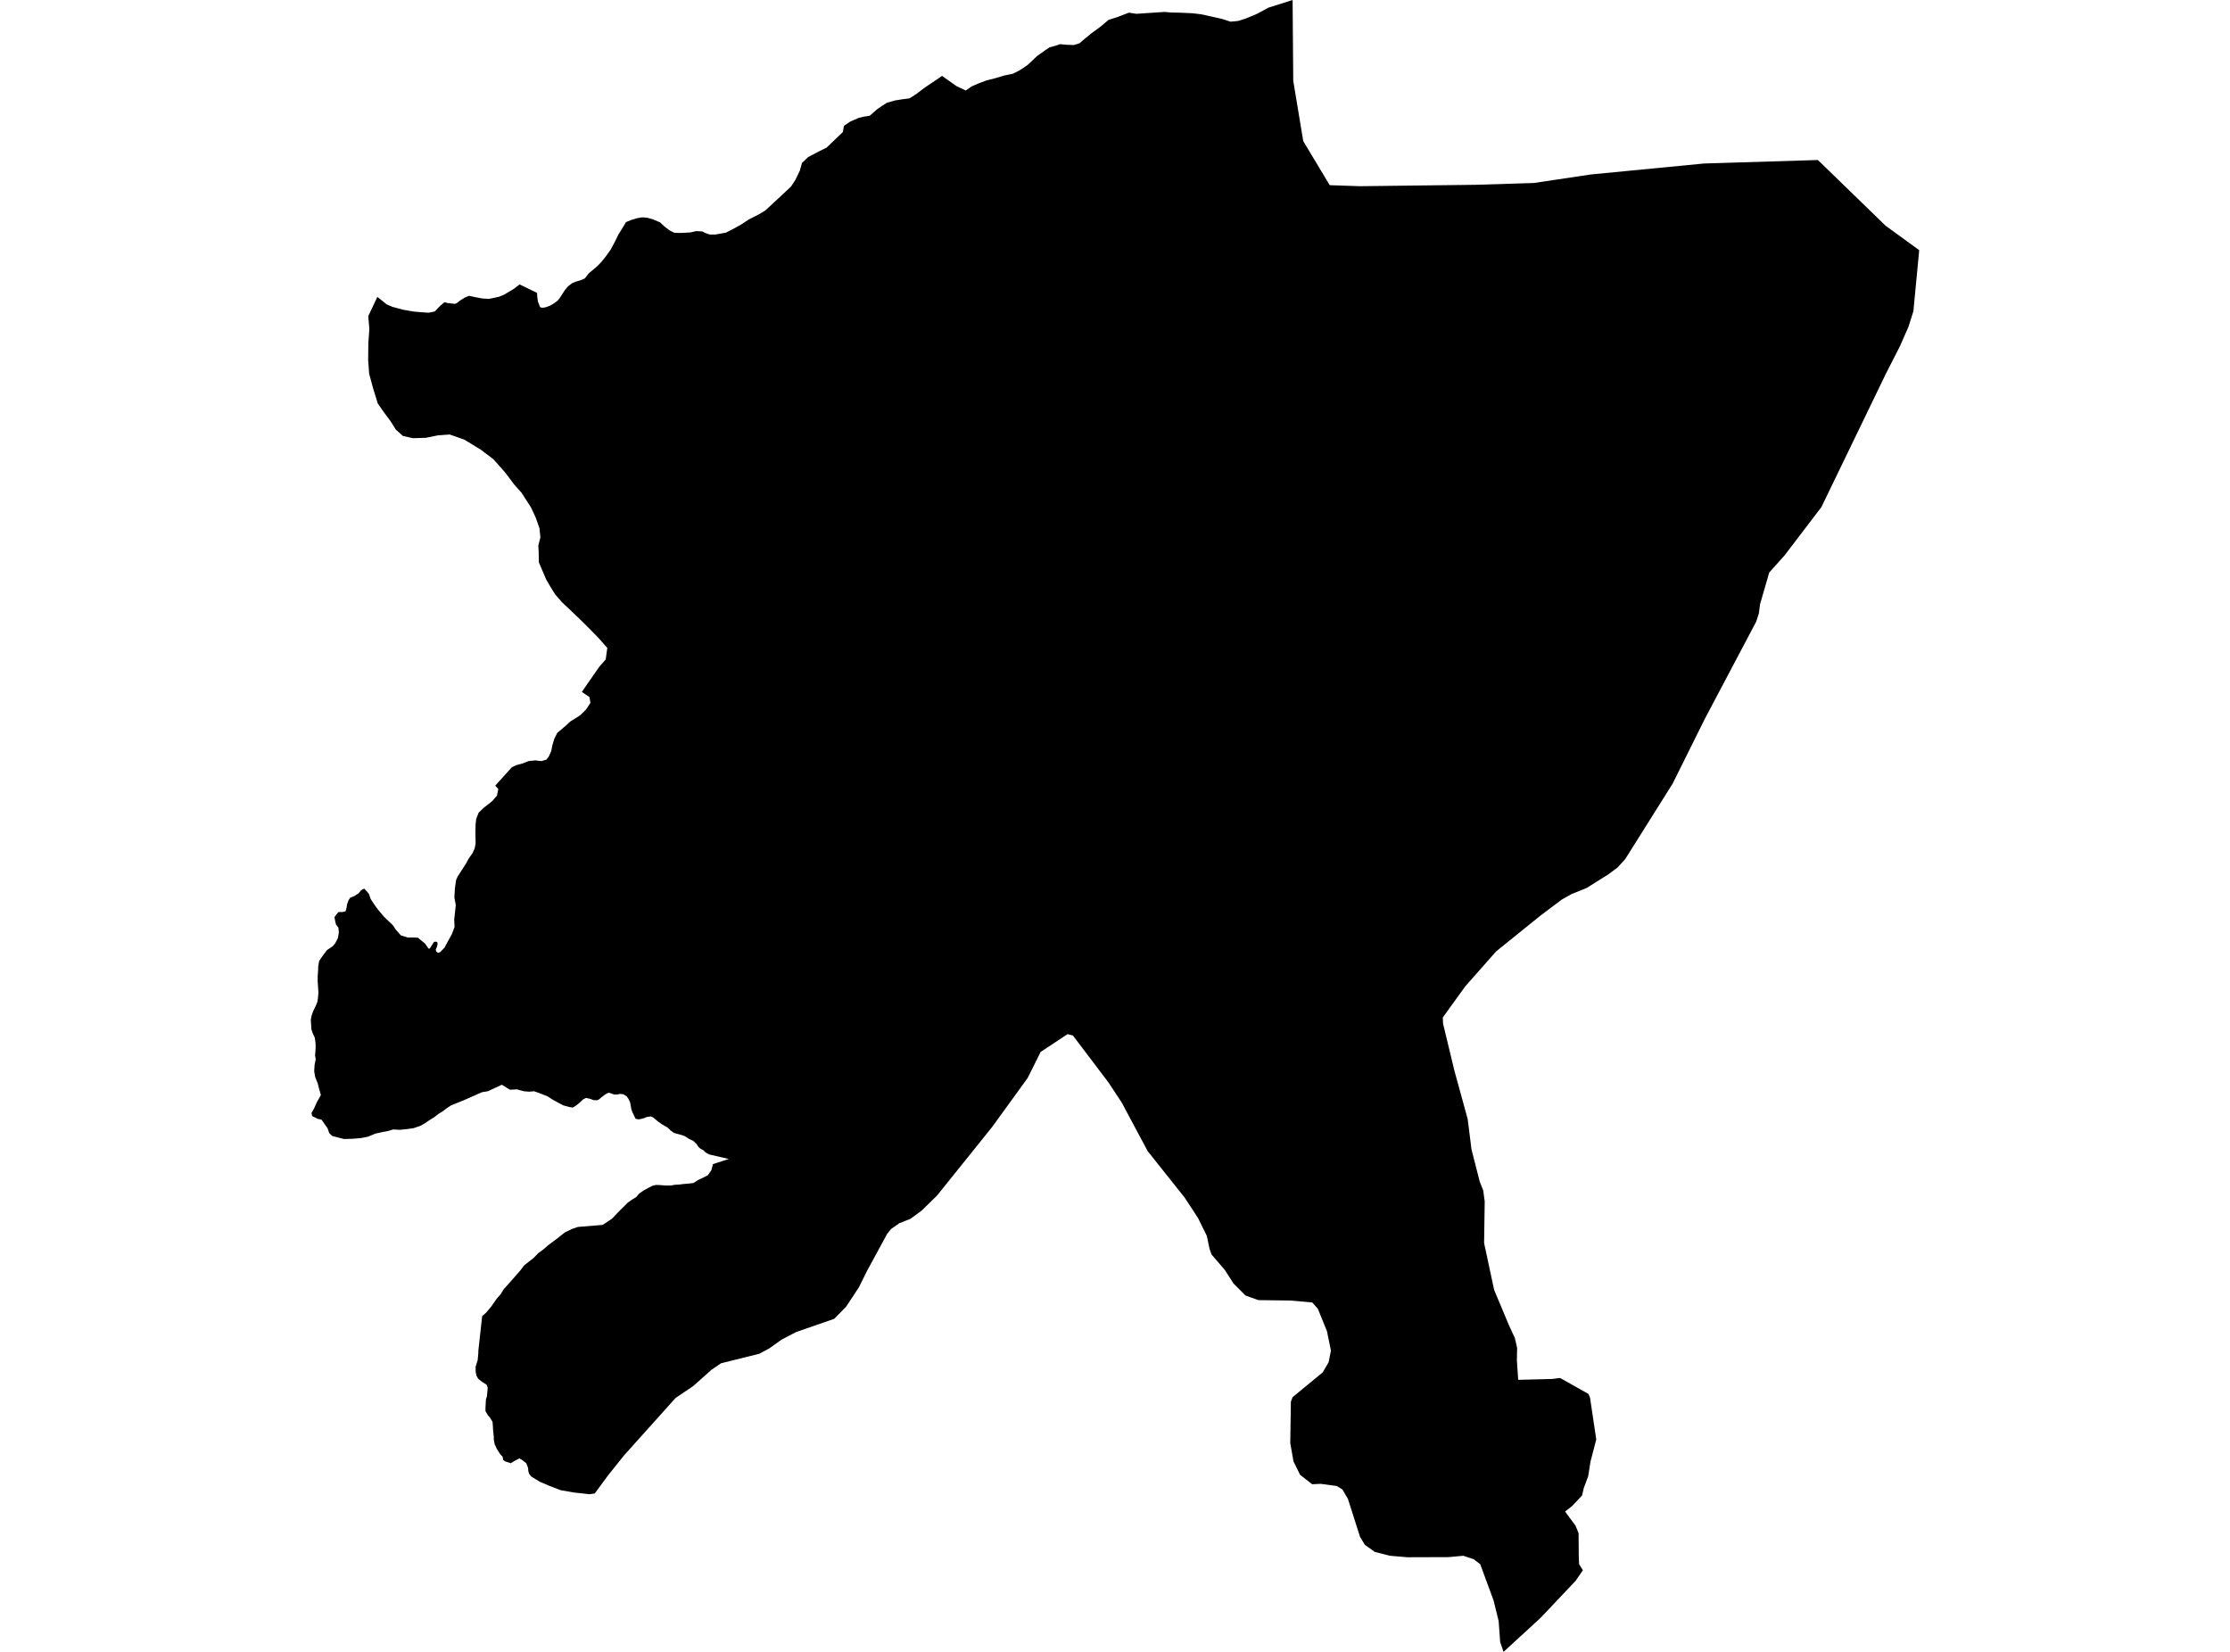 <?xml version='1.0'?>
<svg  baseProfile = 'tiny' width = '540' height = '400' stroke-linecap = 'round' stroke-linejoin = 'round' version='1.1' xmlns='http://www.w3.org/2000/svg'>
<path id='1390201001' title='1390201001'  d='M 144.578 64.508 143.462 65.443 144.578 64.508 145.648 63.404 144.578 64.508 145.648 63.404 146.695 62.097 147.9 60.408 148.993 58.346 149.725 56.837 150.683 55.294 151.584 53.785 152.947 53.233 154.276 52.838 155.549 52.624 156.472 52.703 156.754 52.726 157.137 52.838 158.252 53.165 159.491 53.706 159.863 53.863 160.944 54.877 162.172 55.812 163.287 56.364 164.717 56.409 165.821 56.364 166.745 56.308 167.252 56.274 168.592 55.959 169.932 56.037 170.068 56.049 170.777 56.42 171.87 56.792 173.255 56.792 174.032 56.646 175.801 56.33 176.781 55.823 177.873 55.26 179.585 54.292 181.343 53.131 183.697 51.937 185.285 51.002 187.391 49.043 189.374 47.207 191.548 45.168 192.618 43.546 193.677 41.327 194.206 39.446 195.704 38.038 197.011 37.339 198.441 36.596 200.164 35.74 204.107 31.967 204.355 30.48 205.92 29.421 207.959 28.542 209.232 28.238 210.595 28.036 212.397 26.459 213.692 25.558 214.785 24.882 216.688 24.33 218.457 24.048 220.225 23.823 221.554 22.978 221.926 22.73 223.875 21.255 228.121 18.383 231.681 20.894 233.866 21.908 235.296 20.917 236.963 20.196 238.979 19.441 240.951 18.957 243.192 18.281 245.31 17.842 246.898 17.031 248.835 15.736 251.144 13.562 252.958 12.266 254.152 11.455 255.492 11.106 256.168 10.881 256.697 10.689 256.776 10.701 258.263 10.836 259.085 10.87 260.043 10.903 260.899 10.644 261.361 10.509 262.656 9.405 263.906 8.38 264.368 8.009 266.576 6.387 268.423 4.821 270.597 4.123 273.368 3.064 275.17 3.345 276.657 3.244 282.052 2.884 283.55 3.03 285.792 3.075 288.653 3.199 290.782 3.447 293.677 4.077 295.794 4.551 296.763 4.855 297.991 5.249 299.77 5.08 300.75 4.776 301.809 4.438 302.845 3.999 304.445 3.323 307.182 1.847 313.005 0 313.163 19.565 315.585 34.174 321.994 44.841 329.293 45.089 357.272 44.751 371.397 44.312 385.308 42.239 412.645 39.592 440.207 38.747 456.619 54.674 464.74 60.577 463.332 75.366 462.127 79.162 460.088 83.803 456.664 90.516 441.052 122.798 432.12 134.512 428.425 138.635 426.195 146.317 425.913 148.547 425.26 150.541 412.859 174.014 405.03 189.761 393.564 208.009 391.672 210.092 389.362 211.793 384.181 215.037 380.532 216.513 378.223 217.808 373.052 221.694 362.284 230.39 354.839 238.815 349.387 246.362 349.432 247.837 352.192 259.293 355.402 270.973 356.146 276.898 356.314 278.295 358.331 286.168 359.164 288.252 359.525 290.899 359.378 301.002 361.811 312.356 365.348 320.793 366.824 323.992 367.376 326.391 367.319 329.41 367.635 334.129 375.891 333.915 377.783 333.679 384.654 337.542 385.026 338.421 386.535 348.569 385.139 353.942 384.587 357.457 383.517 360.329 383.1 362.131 380.656 364.722 378.989 366.017 381.523 369.453 382.255 371.255 382.3 376.864 382.368 378.441 382.39 378.768 383.303 380.243 381.545 382.789 373.052 391.766 368.446 396.001 368.141 396.272 364.087 400 363.264 397.59 362.904 392.543 361.665 387.531 360.223 383.622 358.443 378.779 356.878 377.574 354.343 376.729 350.784 377.056 340.827 377.089 337.504 376.808 336.434 376.706 332.886 375.783 330.487 374.059 329.338 372.156 326.398 362.942 326.037 362.334 325.069 360.667 323.683 359.833 319.854 359.315 317.736 359.405 314.83 357.13 313.219 353.886 312.442 349.437 312.588 339.435 313.005 338.319 320.304 332.316 321.735 329.86 322.287 327.033 321.554 323.462 321.329 322.347 319.121 316.929 317.781 315.398 312.476 314.925 304.726 314.823 301.595 313.708 298.689 310.791 296.616 307.547 293.384 303.785 292.888 302.399 292.246 299.29 290.703 296.159 290.128 294.976 286.851 289.975 277.918 278.756 271.599 266.929 268.378 262.064 259.806 250.743 258.511 250.417 252 254.72 248.858 261.016 240.264 272.877 226.916 289.491 223.176 293.152 220.451 295.145 217.77 296.204 215.787 297.59 214.819 298.795 209.863 307.918 208.015 311.669 206.371 314.17 204.873 316.434 202.012 319.351 192.832 322.539 192.55 322.674 189.272 324.386 186.276 326.515 183.877 327.81 174.596 330.119 172.287 331.696 167.815 335.672 163.613 338.5 151.144 352.388 147.258 357.243 144.014 361.647 142.742 361.827 138.968 361.41 135.769 360.847 133.01 359.788 130.678 358.786 128.673 357.558 128.144 356.927 127.93 356.218 127.885 355.474 127.434 354.314 126.364 353.481 125.756 353.154 125.159 353.458 124.359 353.897 123.695 354.314 122.309 353.875 121.847 353.526 121.712 352.737 121.701 352.737 121.104 352.106 120.755 351.554 120.327 350.879 119.775 349.696 119.583 348.66 119.561 347.736 119.403 346.339 119.358 345.461 119.268 344.301 118.626 343.242 118.119 342.679 117.556 341.687 117.556 340.989 117.623 339.649 117.68 338.815 117.894 338.207 118.029 336.934 118.096 335.988 117.837 335.312 116.598 334.524 115.81 333.882 115.404 333.183 115.19 332.282 115.168 330.953 115.675 329.342 115.844 327.439 115.821 327.202 116.756 318.687 117.657 317.921 118.964 316.366 120.214 314.564 121.228 313.404 121.96 312.199 123.312 310.701 124.641 309.191 125.981 307.659 126.927 306.409 129.214 304.607 130.329 303.469 131.658 302.478 132.818 301.464 134.339 300.349 135.409 299.516 136.794 298.423 138.495 297.601 139.926 297.105 145.929 296.61 148.182 295.123 148.925 294.334 150.029 293.185 151.099 292.138 151.967 291.259 153.037 290.493 154.028 289.896 154.805 288.995 155.853 288.274 156.889 287.7 157.982 287.137 158.826 286.934 159.75 286.957 161.158 287.069 162.453 287.069 163.467 286.889 164.436 286.844 165.494 286.709 166.61 286.619 167.905 286.472 169.099 285.718 170.293 285.154 171.408 284.58 172.264 283.352 172.647 281.888 176.477 280.649 171.69 279.534 170.856 279.061 170.304 278.509 169.662 278.182 169.155 277.765 168.671 277.022 167.86 276.256 166.891 275.817 166.091 275.298 165.787 275.096 164.706 274.747 164.03 274.566 163.197 274.33 162.374 273.733 161.62 273.012 160.291 272.246 159.254 271.503 158.218 270.624 157.61 270.342 157.114 270.41 156.619 270.478 156.1 270.714 155.368 270.917 154.67 271.063 153.915 270.917 153.465 269.993 153.138 269.317 152.868 268.551 152.721 267.65 152.575 266.929 152.203 266.118 151.764 265.476 150.953 264.97 150.626 264.936 150.029 264.891 149.579 265.037 148.655 265.037 148.441 264.936 147.54 264.609 147.157 264.688 146.504 265.048 145.546 265.792 145.073 266.209 144.634 266.423 143.733 266.4 142.956 266.096 142.201 265.927 141.897 265.859 141.153 266.254 140.737 266.67 140.219 267.132 139.531 267.684 138.698 268.202 137.977 268.09 137.819 268.056 136.378 267.662 134.992 266.918 133.697 266.197 132.57 265.465 130.678 264.722 129.338 264.249 128.132 264.35 126.848 264.249 126.229 264.08 125.181 263.787 123.481 263.877 121.543 262.672 121.532 262.672 118.119 264.249 116.733 264.474 115.765 264.891 114.796 265.33 112.262 266.445 111.057 266.929 109.209 267.673 108.105 268.405 107.216 269.103 106.191 269.723 105.199 270.489 103.949 271.277 102.845 272.021 101.843 272.595 101.099 272.854 100.164 273.181 98.554 273.406 96.842 273.586 95.231 273.496 94.927 273.586 93.981 273.868 92.595 274.127 90.894 274.51 90.883 274.51 89.092 275.253 87.425 275.58 87.177 275.603 85.308 275.76 83.28 275.805 82.278 275.546 81.658 275.389 81.084 275.242 80.419 275.062 79.721 274.364 79.326 273.215 78.606 272.19 77.873 271.142 76.848 270.894 75.576 270.241 75.429 269.52 76.082 268.349 76.679 266.997 77.704 265.15 77.22 263.46 76.961 262.413 76.319 260.791 76.082 259.405 76.184 257.828 76.454 256.477 76.285 255.576 76.364 254.81 76.432 253.604 76.409 252.523 76.218 251.25 75.722 250.203 75.384 249.155 75.339 248.096 75.26 246.981 75.429 246.013 75.857 244.807 76.465 243.557 76.848 242.622 77.017 241.518 77.107 240.313 77.017 239.018 76.927 237.621 76.927 236.371 77.029 234.985 77.062 233.96 77.299 232.665 78.178 231.392 79.169 230.074 80.577 229.128 81.162 228.43 81.816 227.157 82.052 225.862 81.951 224.656 81.365 223.868 81.185 223.147 80.993 222.1 81.32 221.615 81.951 220.849 82.886 220.849 83.674 220.669 83.922 219.79 84.035 219.002 84.406 217.977 84.812 217.38 85.758 217.008 86.806 216.333 87.324 215.713 87.448 215.578 87.797 215.386 88.191 215.184 88.709 215.713 89.329 216.456 89.768 217.707 90.647 219.047 90.838 219.306 91.57 220.297 92.944 221.942 92.944 221.953 94.15 223.102 95.118 224.014 95.85 225.118 97.067 226.492 98.734 227.022 100.378 227.022 101.212 227.078 102.879 228.441 103.6 229.432 103.724 229.669 104.028 229.714 104.332 229.297 104.805 228.509 105.121 228.069 105.571 228.024 105.819 228.092 105.954 228.351 105.92 228.813 105.796 229.275 105.515 229.95 105.639 230.412 106.1 230.739 106.585 230.57 107.621 229.489 108.376 228.092 109.423 226.2 110.077 224.442 109.986 222.674 110.369 219.182 110.032 217.324 110.155 215.127 110.448 213.089 110.82 212.255 111.834 210.678 112.847 209.101 113.422 208.042 113.501 207.896 114.402 206.623 114.931 205.485 115.168 204.28 115.123 201.543 115.168 199.651 115.303 198.333 115.911 196.779 117.06 195.663 118.13 194.83 119.189 193.996 120.338 192.656 120.665 191.057 119.921 190.246 123.942 185.796 125.001 185.289 126.533 184.873 128.054 184.276 129.664 184.129 131.106 184.298 132.3 183.949 132.886 183.206 133.483 181.865 133.731 180.57 134.237 178.858 134.936 177.484 137.02 175.704 138.09 174.713 140.433 173.248 141.908 171.818 142.978 170.196 142.809 169.216 142.742 168.799 140.894 167.549 143.902 163.201 145.107 161.478 146.673 159.676 147.056 156.893 144.972 154.528 142.246 151.746 140.128 149.662 137.842 147.477 136.062 145.81 134.451 143.951 133.449 142.352 133.021 141.631 132.244 140.291 131.275 138.015 130.487 136.168 130.442 133.667 130.351 132.091 130.858 130.164 130.633 127.912 129.754 125.411 128.606 122.911 126.308 119.34 124.494 117.301 122.309 114.395 119.471 111.196 116.396 108.876 112.453 106.465 108.905 105.215 106.067 105.418 103.104 106.015 101.55 106.06 99.995 106.105 97.585 105.576 95.862 104.044 94.533 101.937 93.046 99.944 91.491 97.736 90.342 94.008 89.385 90.482 89.148 87.069 89.194 83.104 89.441 79.658 89.171 76.549 91.379 71.897 93.665 73.722 95.028 74.307 97.653 75.006 100.176 75.445 102 75.603 103.791 75.727 105.064 75.467 105.278 75.422 106.585 74.059 107.193 73.553 107.632 73.181 107.914 73.248 108.398 73.384 109.13 73.462 109.299 73.485 110.167 73.575 110.538 73.44 111.304 72.854 111.428 72.764 112.577 72.043 113.332 71.739 113.591 71.626 113.771 71.672 115.066 71.953 116.272 72.178 116.824 72.28 116.981 72.291 118.434 72.37 120.834 71.863 122.016 71.379 124.28 70.038 125.823 68.878 130.036 70.917 130.115 71.964 130.261 73.034 130.791 74.375 131.298 74.533 132.097 74.42 133.224 74.003 134.046 73.519 135.048 72.798 135.612 72.066 136.783 70.252 137.549 69.329 138.529 68.585 139.374 68.214 140.534 67.887 141.615 67.425 142.539 66.22 143.462 65.443 144.578 64.508 Z' />
</svg>